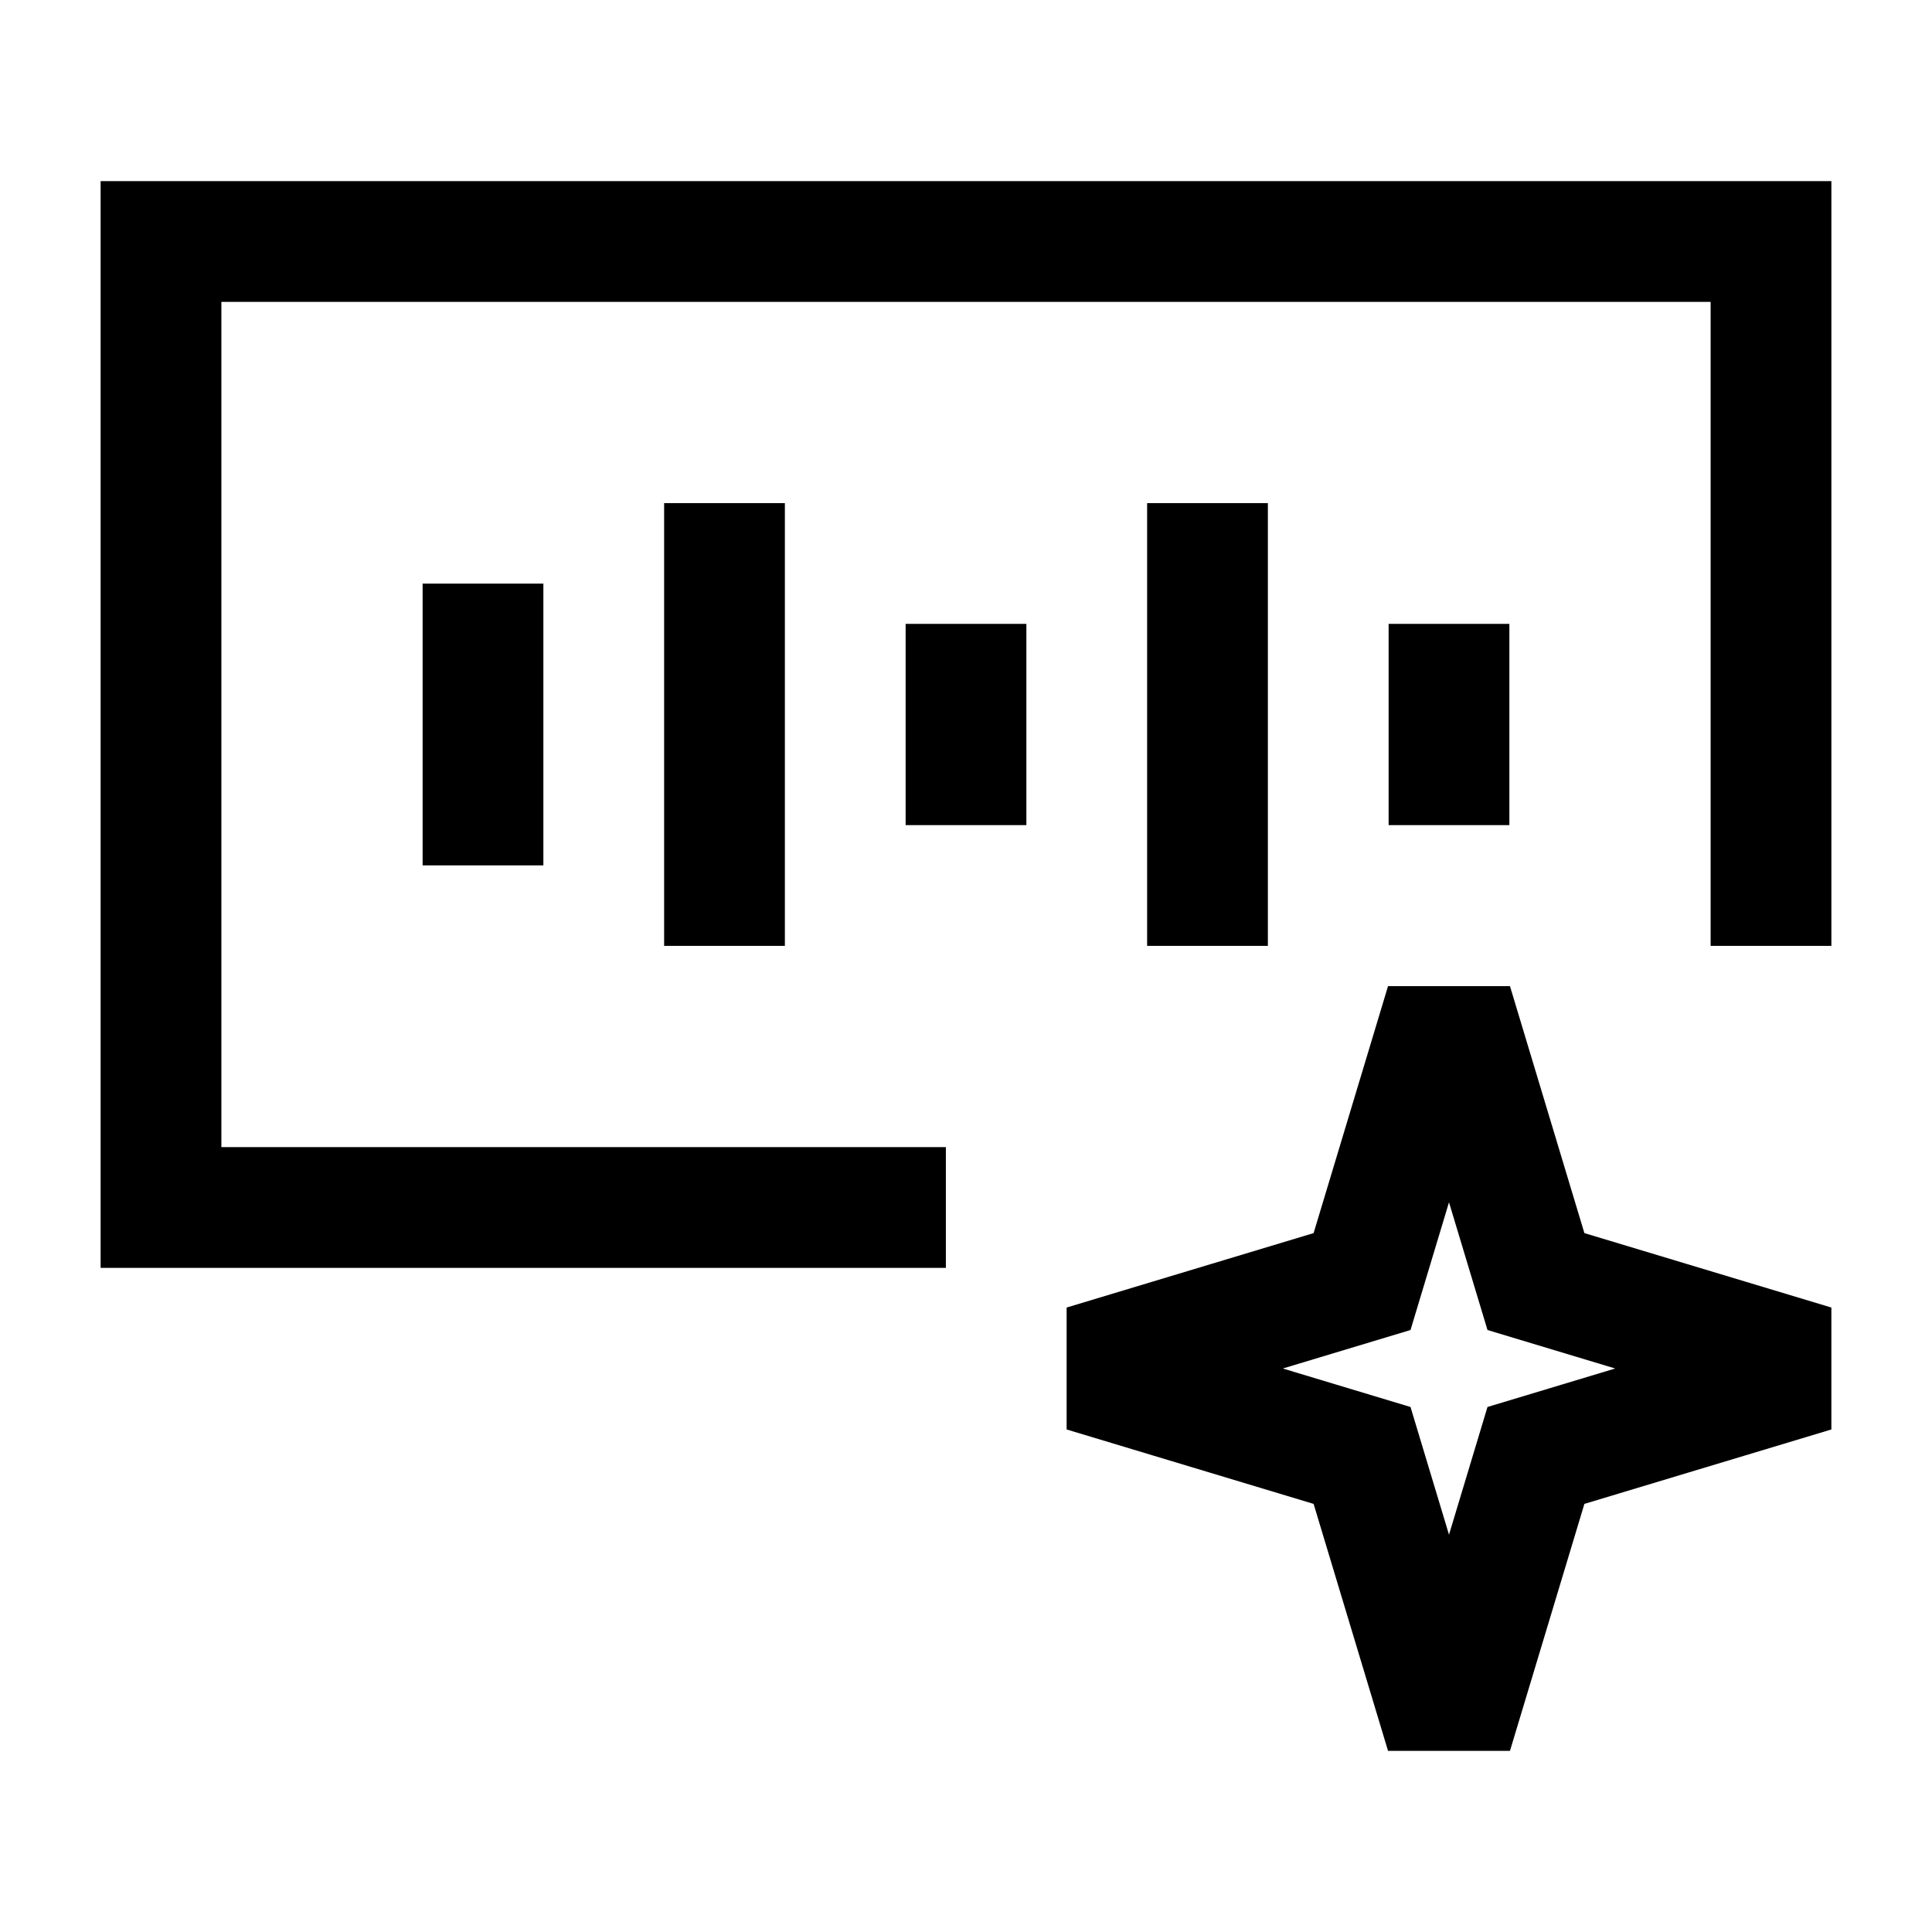 <svg width="24" height="24" viewBox="0 0 24 24" fill="none" xmlns="http://www.w3.org/2000/svg">
    <path d="M17.8 13H18.2L19.08 15.92L22 16.8V17.2L19.08 18.08L18.2 21H17.8L16.92 18.08L14 17.2V16.8L16.92 15.92L17.8 13Z" stroke="currentColor" stroke-width="1.5" stroke-linecap="square"/>
    <path d="M22 11V3H2V15H11" stroke="currentColor" stroke-width="1.5" stroke-linecap="square"/>
    <path d="M6 8V10" stroke="currentColor" stroke-width="1.5" stroke-linecap="square"/>
    <path d="M15 7V11" stroke="currentColor" stroke-width="1.5" stroke-linecap="square"/>
    <path d="M12 8.5V9.5" stroke="currentColor" stroke-width="1.5" stroke-linecap="square"/>
    <path d="M18 8.5V9.5" stroke="currentColor" stroke-width="1.5" stroke-linecap="square"/>
    <path d="M9 7V11" stroke="currentColor" stroke-width="1.5" stroke-linecap="square"/>
</svg>
